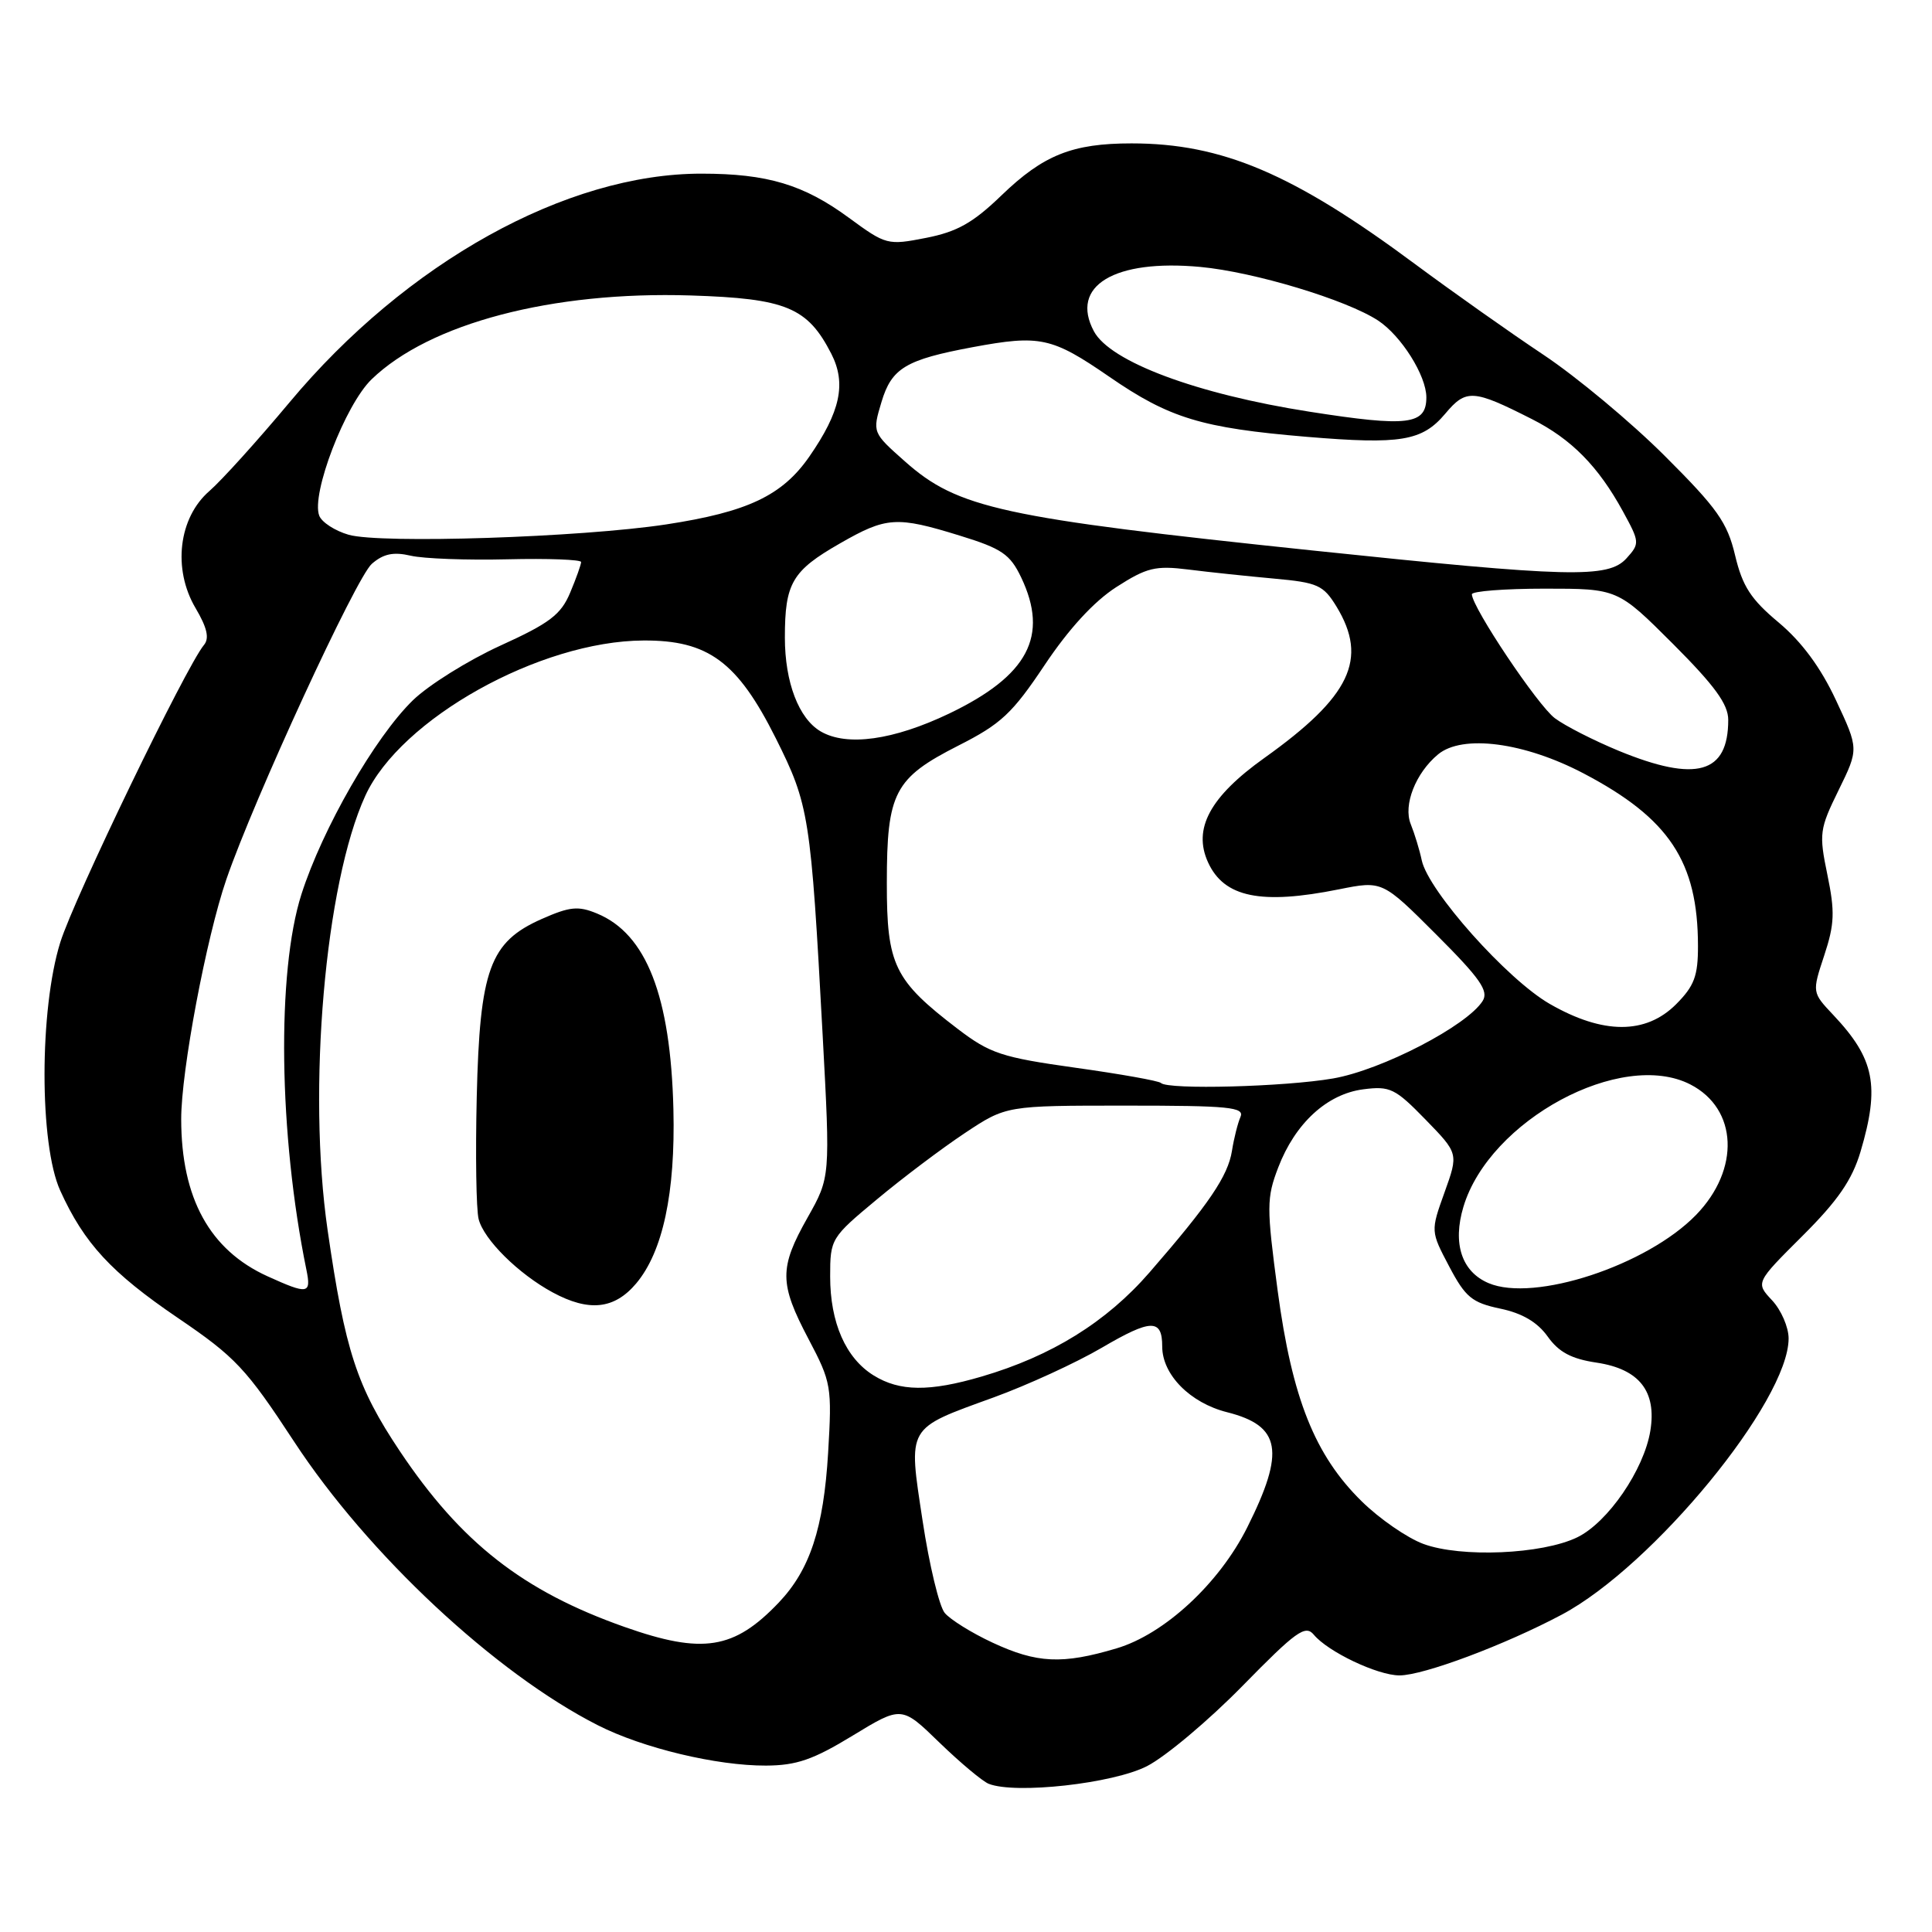 <?xml version="1.0" encoding="UTF-8" standalone="no"?>
<!DOCTYPE svg PUBLIC "-//W3C//DTD SVG 1.1//EN" "http://www.w3.org/Graphics/SVG/1.1/DTD/svg11.dtd" >
<svg xmlns="http://www.w3.org/2000/svg" xmlns:xlink="http://www.w3.org/1999/xlink" version="1.1" viewBox="0 0 256 256">
 <g >
 <path fill="currentColor"
d=" M 151.99 234.02 C 154.46 232.75 160.15 227.97 164.64 223.39 C 171.73 216.15 172.97 215.26 174.08 216.60 C 175.97 218.88 182.54 222.00 185.44 222.00 C 188.62 222.00 199.43 217.95 206.96 213.94 C 219.06 207.49 237.00 185.64 237.00 177.35 C 237.00 175.86 236.01 173.58 234.81 172.30 C 232.62 169.96 232.62 169.96 238.83 163.77 C 243.53 159.09 245.41 156.35 246.53 152.60 C 249.11 143.89 248.40 140.30 242.93 134.50 C 240.10 131.50 240.10 131.50 241.72 126.60 C 243.09 122.45 243.15 120.81 242.14 115.92 C 241.01 110.45 241.09 109.86 243.63 104.69 C 246.30 99.24 246.30 99.24 243.27 92.77 C 241.25 88.44 238.74 85.05 235.69 82.49 C 232.00 79.41 230.89 77.70 229.91 73.59 C 228.88 69.23 227.55 67.35 220.60 60.42 C 216.15 55.97 208.90 49.93 204.50 47.00 C 200.10 44.07 192.45 38.66 187.50 34.99 C 171.38 23.02 161.94 19.00 149.94 19.00 C 142.09 19.00 138.26 20.53 132.71 25.88 C 128.93 29.53 126.83 30.71 122.71 31.52 C 117.61 32.52 117.40 32.46 112.50 28.87 C 106.50 24.46 101.68 23.01 92.96 23.01 C 75.05 22.99 53.84 34.77 38.35 53.33 C 34.14 58.37 29.37 63.65 27.75 65.06 C 23.66 68.60 22.85 75.39 25.91 80.57 C 27.45 83.18 27.77 84.58 27.02 85.47 C 24.63 88.36 9.82 119.00 7.99 124.86 C 5.21 133.75 5.20 151.64 7.98 157.76 C 11.15 164.75 14.75 168.64 23.58 174.64 C 31.19 179.81 32.62 181.33 38.97 191.02 C 48.75 205.95 65.64 221.72 79.23 228.61 C 85.17 231.63 94.98 233.98 101.50 233.95 C 105.54 233.93 107.75 233.17 112.98 229.98 C 119.47 226.03 119.47 226.03 124.48 230.90 C 127.24 233.57 130.18 236.03 131.00 236.36 C 134.53 237.77 147.51 236.33 151.99 234.02 Z  M 131.50 217.65 C 128.75 216.37 125.91 214.60 125.18 213.72 C 124.45 212.84 123.13 207.35 122.25 201.52 C 120.33 188.86 120.03 189.39 131.65 185.17 C 136.13 183.54 142.58 180.58 145.98 178.59 C 152.53 174.75 154.00 174.72 154.00 178.42 C 154.00 182.15 157.70 185.90 162.61 187.13 C 169.73 188.93 170.32 192.29 165.27 202.38 C 161.56 209.81 154.29 216.54 147.94 218.42 C 140.76 220.56 137.40 220.40 131.50 217.65 Z  M 82.76 215.58 C 69.29 210.83 61.09 204.41 52.97 192.27 C 47.28 183.75 45.73 179.01 43.41 163.00 C 40.71 144.34 43.07 117.11 48.40 105.45 C 53.06 95.25 71.54 84.93 85.27 84.87 C 93.84 84.82 97.72 87.69 102.79 97.81 C 107.22 106.68 107.43 108.01 109.01 137.24 C 110.02 155.99 110.02 155.99 107.01 161.33 C 103.23 168.02 103.25 170.06 107.14 177.44 C 110.16 183.17 110.25 183.72 109.73 192.51 C 109.13 202.51 107.32 208.00 103.20 212.34 C 97.27 218.57 93.11 219.23 82.76 215.58 Z  M 84.30 170.06 C 87.83 165.86 89.50 158.07 89.23 147.00 C 88.86 131.99 85.65 123.75 79.12 121.05 C 76.62 120.01 75.51 120.12 71.76 121.78 C 64.90 124.82 63.57 128.45 63.17 145.37 C 62.99 153.00 63.10 160.28 63.42 161.53 C 64.10 164.25 68.70 168.80 73.23 171.25 C 78.04 173.85 81.41 173.49 84.30 170.06 Z  M 188.61 204.58 C 186.47 203.79 182.79 201.25 180.44 198.94 C 174.22 192.84 171.21 185.28 169.30 171.05 C 167.82 159.94 167.82 158.75 169.37 154.70 C 171.61 148.85 175.83 144.96 180.64 144.34 C 184.18 143.88 184.87 144.22 188.88 148.34 C 193.26 152.84 193.26 152.84 191.41 157.99 C 189.56 163.14 189.56 163.14 192.03 167.82 C 194.18 171.90 195.05 172.61 198.79 173.40 C 201.71 174.01 203.71 175.19 205.07 177.09 C 206.55 179.17 208.21 180.06 211.58 180.56 C 217.21 181.41 219.53 184.35 218.68 189.58 C 217.84 194.75 213.05 201.73 209.00 203.70 C 204.36 205.96 193.59 206.42 188.61 204.58 Z  M 115.76 182.25 C 112.06 179.96 110.00 175.26 110.00 169.14 C 110.00 164.15 110.10 163.99 116.20 158.92 C 119.60 156.08 124.85 152.13 127.86 150.13 C 133.33 146.50 133.33 146.50 149.17 146.50 C 162.88 146.50 164.93 146.70 164.37 148.00 C 164.01 148.82 163.50 150.85 163.24 152.50 C 162.71 155.83 160.20 159.53 152.31 168.61 C 146.60 175.18 139.35 179.68 130.07 182.40 C 123.16 184.43 119.21 184.39 115.76 182.25 Z  M 35.46 169.12 C 27.79 165.64 24.02 158.77 24.01 148.30 C 24.00 141.93 27.33 124.27 29.99 116.53 C 33.65 105.89 47.19 76.51 49.27 74.71 C 50.80 73.38 52.13 73.10 54.41 73.63 C 56.11 74.03 61.89 74.24 67.25 74.11 C 72.61 73.98 77.00 74.15 77.00 74.47 C 77.00 74.80 76.35 76.63 75.55 78.53 C 74.33 81.44 72.84 82.58 66.30 85.55 C 62.01 87.51 56.79 90.77 54.70 92.80 C 49.67 97.70 42.72 109.81 39.94 118.50 C 36.65 128.82 36.93 150.32 40.60 168.25 C 41.26 171.48 40.82 171.55 35.46 169.12 Z  M 197.24 170.02 C 193.68 168.51 192.45 164.77 193.91 159.91 C 197.35 148.43 214.85 139.00 223.99 143.70 C 230.26 146.93 230.60 154.94 224.74 160.98 C 218.23 167.68 203.28 172.59 197.24 170.02 Z  M 153.83 143.50 C 153.56 143.22 148.45 142.31 142.50 141.48 C 132.73 140.11 131.19 139.60 126.91 136.34 C 118.48 129.90 117.50 127.89 117.51 117.00 C 117.51 105.01 118.50 103.11 127.00 98.79 C 132.65 95.93 134.14 94.53 138.42 88.12 C 141.62 83.33 144.95 79.70 147.92 77.79 C 151.96 75.20 153.09 74.92 157.50 75.47 C 160.25 75.82 165.35 76.35 168.84 76.67 C 174.60 77.19 175.35 77.53 177.09 80.37 C 181.32 87.32 178.95 92.29 167.54 100.43 C 160.32 105.58 158.04 109.81 160.07 114.26 C 162.19 118.91 167.08 119.92 177.42 117.84 C 183.17 116.69 183.17 116.69 190.33 123.85 C 196.13 129.65 197.29 131.31 196.46 132.63 C 194.38 135.93 183.09 141.78 176.65 142.90 C 170.26 144.01 154.75 144.42 153.83 143.50 Z  M 205.36 133.03 C 199.72 129.80 189.26 118.06 188.39 114.00 C 188.10 112.62 187.44 110.47 186.93 109.20 C 185.91 106.68 187.57 102.43 190.55 99.96 C 193.78 97.28 201.97 98.35 209.85 102.49 C 221.18 108.44 224.98 114.18 224.99 125.33 C 225.00 129.33 224.50 130.65 222.08 133.08 C 218.06 137.09 212.41 137.08 205.36 133.03 Z  M 214.50 99.49 C 211.21 98.13 207.39 96.19 206.03 95.17 C 203.77 93.49 195.09 80.53 195.03 78.75 C 195.01 78.34 199.35 78.00 204.68 78.00 C 214.35 78.00 214.35 78.00 221.68 85.32 C 227.21 90.86 229.00 93.31 229.00 95.39 C 229.00 102.51 224.77 103.71 214.50 99.49 Z  M 108.75 96.92 C 105.84 95.22 104.00 90.41 104.00 84.48 C 104.00 77.27 104.95 75.64 111.29 72.01 C 117.46 68.47 118.79 68.38 127.20 70.98 C 132.75 72.69 133.84 73.44 135.31 76.51 C 139.01 84.28 136.23 89.53 125.77 94.55 C 118.38 98.08 112.22 98.94 108.75 96.92 Z  M 174.00 72.95 C 132.70 68.62 126.91 67.35 119.92 61.15 C 115.59 57.31 115.59 57.31 116.80 53.27 C 118.15 48.77 120.01 47.66 128.89 46.00 C 137.82 44.34 139.37 44.68 146.97 49.91 C 154.96 55.42 159.21 56.71 173.14 57.88 C 185.62 58.92 188.44 58.45 191.50 54.82 C 194.27 51.52 195.19 51.58 203.00 55.54 C 208.22 58.18 211.77 61.78 215.03 67.73 C 217.28 71.84 217.29 72.02 215.52 73.98 C 213.10 76.65 208.02 76.52 174.00 72.95 Z  M 46.20 70.86 C 44.39 70.34 42.63 69.20 42.30 68.33 C 41.20 65.47 45.74 53.64 49.24 50.26 C 56.92 42.84 73.16 38.57 91.51 39.15 C 104.17 39.55 107.01 40.73 110.16 46.89 C 112.16 50.82 111.36 54.55 107.24 60.50 C 103.65 65.67 99.07 67.84 88.26 69.49 C 76.93 71.21 50.45 72.07 46.20 70.86 Z  M 173.50 54.55 C 158.59 52.22 147.11 47.94 144.95 43.90 C 141.73 37.89 147.64 34.31 159.05 35.37 C 166.17 36.03 178.40 39.72 182.60 42.47 C 185.67 44.49 188.99 49.76 189.00 52.64 C 189.00 56.30 186.60 56.60 173.50 54.55 Z "/>
</g>
</svg>